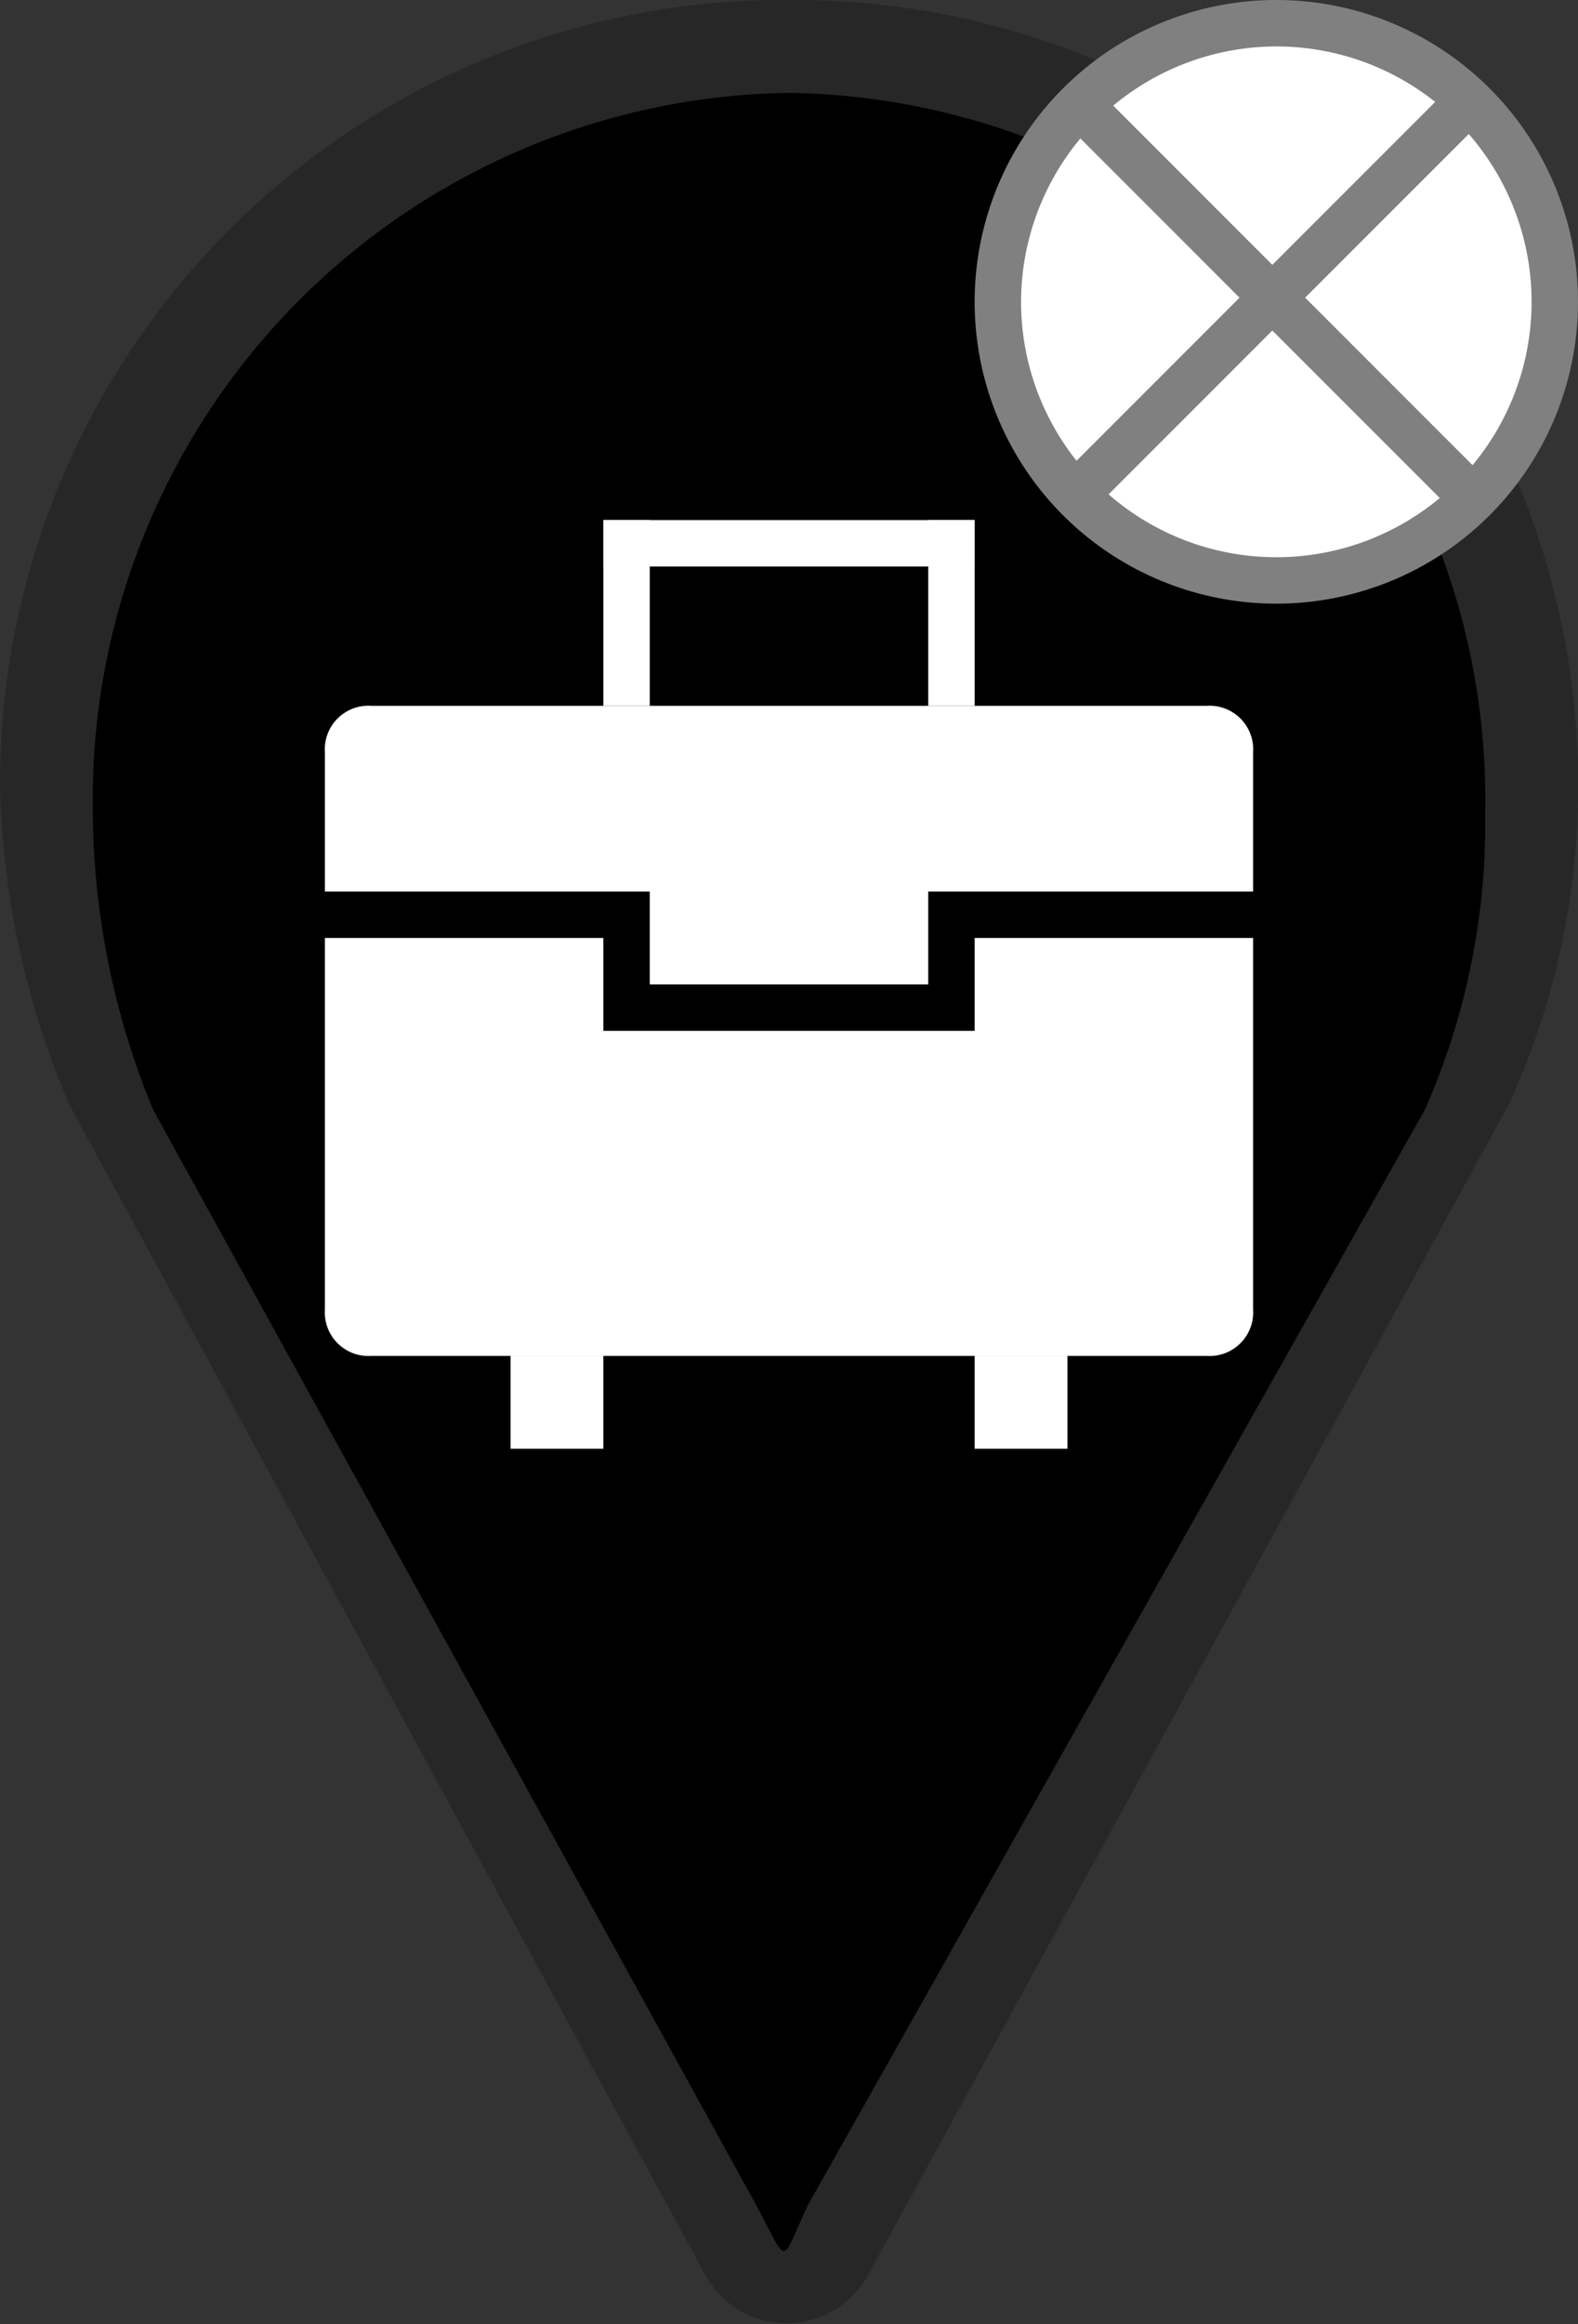 <svg xmlns="http://www.w3.org/2000/svg" viewBox="0 0 34 50.05"><rect x="0" y="0" width="34" height="50.05" fill="#333333" stroke="none"/><defs><style>.cls-1{fill:#272727;}.cls-2{fill:{{ color }};}.cls-3{fill:#fff;}.cls-4{fill:gray;}</style></defs><title>marker-case-sm-circle-x-gr</title><g id="Layer_2" data-name="Layer 2"><g id="Layer_1-2" data-name="Layer 1"><path class="cls-1" d="M32.5,23.8a16.29,16.29,0,0,0,1.5-7A16.88,16.88,0,0,0,17,0,16.88,16.88,0,0,0,0,16.8a18.29,18.29,0,0,0,1.5,7L15.2,49a2,2,0,0,0,3.5,0Z"/><path class="cls-2" d="M30.7,23.9A15.27,15.27,0,0,0,32,17.5,15.22,15.22,0,0,0,17,2,15.22,15.22,0,0,0,2,17.5a17,17,0,0,0,1.3,6.4l13,23.6c.7,1.3.5,1.3,1.1,0Z"/><circle class="cls-3" cx="27.5" cy="6.5" r="6"/><path class="cls-4" d="M27.5,1A5.5,5.5,0,1,1,22,6.5,5.51,5.51,0,0,1,27.5,1m0-1A6.5,6.5,0,1,0,34,6.5,6.5,6.5,0,0,0,27.5,0Z"/><rect class="cls-4" x="26.91" y="0.62" width="1" height="11.57" transform="translate(3.5 21.26) rotate(-45)"/><rect class="cls-4" x="21.62" y="5.91" width="11.57" height="1" transform="translate(3.5 21.26) rotate(-45)"/><rect class="cls-3" x="13" y="11.2" width="8" height="1"/><rect class="cls-3" x="13" y="11.2" width="1" height="4"/><rect class="cls-3" x="20" y="11.2" width="1" height="4"/><rect class="cls-3" x="21" y="29.2" width="2" height="2"/><rect class="cls-3" x="11" y="29.2" width="2" height="2"/><path class="cls-3" d="M21,22.2H13v-2H7v8a.94.94,0,0,0,1,1H26a.94.94,0,0,0,1-1v-8H21Z"/><path class="cls-3" d="M26,15.2H8a.94.94,0,0,0-1,1v3h7v2h6v-2h7v-3A.94.94,0,0,0,26,15.2Z"/></g></g></svg>